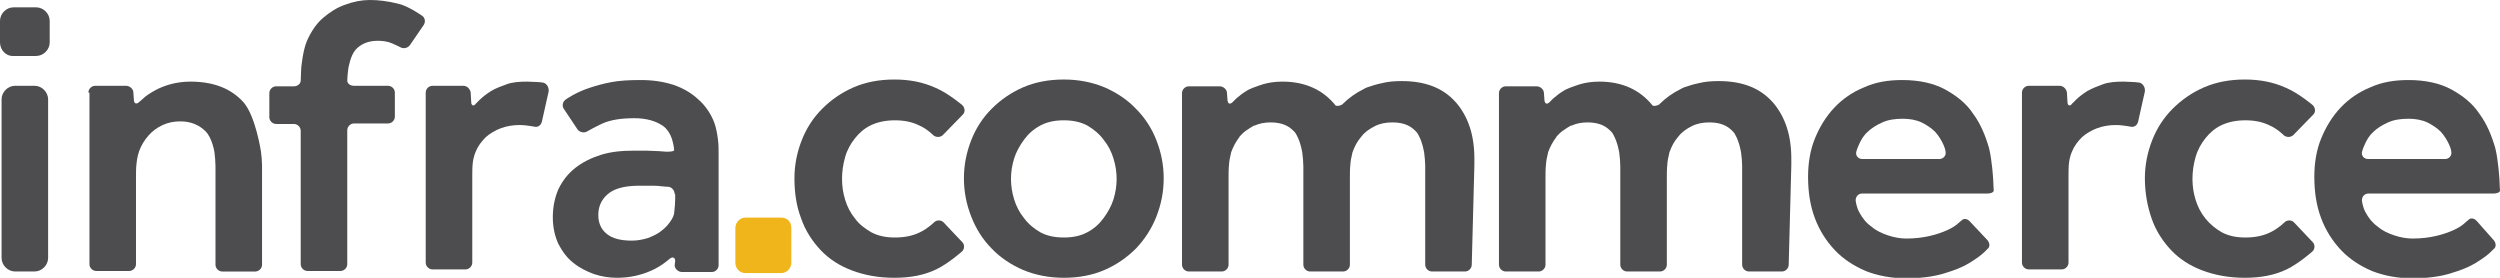 <svg width="144" height="16" viewBox="0 0 144 16" fill="none" xmlns="http://www.w3.org/2000/svg">
<path d="M0.09 5.725C0.09 5.303 0.451 4.941 0.873 4.941H1.988C2.41 4.941 2.772 5.303 2.772 5.725V14.855C2.772 15.277 2.41 15.638 1.988 15.638H0.873C0.451 15.638 0.09 15.277 0.09 14.855V5.725Z" fill="#4D4D4F"/>
<path d="M5.092 5.333C5.092 5.123 5.273 4.942 5.483 4.942H7.261C7.472 4.942 7.683 5.123 7.683 5.333L7.713 5.755C7.713 5.966 7.863 6.026 8.014 5.876C8.014 5.876 8.044 5.846 8.225 5.695C8.406 5.514 8.647 5.364 8.918 5.213C9.189 5.062 9.49 4.942 9.822 4.851C10.153 4.761 10.544 4.701 10.966 4.701C12.292 4.701 13.316 5.092 14.039 5.906C14.732 6.72 15.033 8.738 15.033 8.738C15.063 8.949 15.094 9.311 15.094 9.522V15.247C15.094 15.458 14.913 15.639 14.702 15.639H12.804C12.593 15.639 12.412 15.458 12.412 15.247V9.552C12.412 9.341 12.382 8.979 12.352 8.768C12.352 8.768 12.232 7.955 11.84 7.563C11.478 7.202 10.996 6.991 10.394 6.991C10.032 6.991 9.701 7.051 9.37 7.202C9.038 7.352 8.767 7.563 8.556 7.804C8.315 8.075 8.134 8.377 8.014 8.708C7.893 9.04 7.863 9.431 7.863 9.431C7.833 9.642 7.833 10.004 7.833 10.215V15.217C7.833 15.428 7.652 15.608 7.442 15.608H5.544C5.333 15.608 5.152 15.428 5.152 15.217V5.333H5.092Z" fill="#4D4D4F"/>
<path d="M17.321 7.533C17.321 7.322 17.14 7.141 16.93 7.141H15.905C15.694 7.141 15.514 6.96 15.514 6.75V5.363C15.514 5.153 15.694 4.972 15.905 4.972H16.93C17.14 4.972 17.321 4.821 17.321 4.64C17.321 4.46 17.351 4.128 17.351 3.917C17.351 3.917 17.442 2.893 17.683 2.35C17.924 1.808 18.225 1.356 18.617 1.024C19.008 0.693 19.43 0.422 19.882 0.271C20.364 0.09 20.846 0 21.298 0C21.78 0 22.322 0.06 22.924 0.211C23.497 0.331 24.31 0.904 24.31 0.904C24.491 1.024 24.521 1.266 24.401 1.446L23.617 2.591C23.497 2.772 23.226 2.832 23.045 2.712C23.045 2.712 22.864 2.621 22.593 2.501C22.322 2.38 22.021 2.35 21.75 2.35C21.207 2.35 20.786 2.531 20.484 2.863C20.183 3.194 20.063 3.947 20.063 3.947C20.032 4.158 20.002 4.49 20.002 4.64C20.002 4.821 20.183 4.942 20.394 4.942H22.352C22.563 4.942 22.744 5.122 22.744 5.333V6.719C22.744 6.93 22.563 7.111 22.352 7.111H20.394C20.183 7.111 20.002 7.292 20.002 7.503V15.217C20.002 15.428 19.822 15.608 19.611 15.608H17.713C17.502 15.608 17.321 15.428 17.321 15.217V7.533Z" fill="#4D4D4F"/>
<path d="M24.521 5.333C24.521 5.123 24.702 4.942 24.913 4.942H26.691C26.901 4.942 27.082 5.123 27.112 5.333L27.142 5.876C27.142 6.087 27.293 6.147 27.413 5.966C27.413 5.966 27.444 5.936 27.624 5.755C27.805 5.575 28.046 5.394 28.287 5.243C28.528 5.092 28.86 4.972 29.191 4.851C29.522 4.731 29.914 4.701 30.366 4.701C30.637 4.701 30.848 4.731 31.059 4.731C31.27 4.761 31.3 4.761 31.3 4.761C31.511 4.821 31.631 5.062 31.601 5.273L31.209 7.021C31.149 7.232 30.968 7.352 30.758 7.292C30.758 7.292 30.758 7.292 30.577 7.262C30.396 7.232 30.155 7.202 29.914 7.202C29.552 7.202 29.191 7.262 28.86 7.382C28.528 7.503 28.227 7.684 27.986 7.895C27.745 8.136 27.534 8.407 27.413 8.708C27.263 9.04 27.233 9.371 27.233 9.371C27.203 9.582 27.203 9.944 27.203 10.155V15.126C27.203 15.337 27.022 15.518 26.811 15.518H24.913C24.702 15.518 24.521 15.337 24.521 15.126V5.333Z" fill="#4D4D4F"/>
<path d="M38.891 15.036C38.891 14.825 38.74 14.764 38.56 14.915C38.56 14.915 38.138 15.307 37.535 15.578C36.933 15.849 36.27 16 35.547 16C35.095 16 34.674 15.939 34.222 15.789C33.8 15.638 33.378 15.427 33.047 15.156C32.685 14.885 32.414 14.523 32.173 14.071C31.962 13.619 31.842 13.107 31.842 12.504C31.842 11.902 31.962 11.359 32.173 10.877C32.414 10.395 32.715 10.004 33.137 9.672C33.559 9.341 34.041 9.1 34.613 8.919C35.186 8.738 35.818 8.678 36.541 8.678C36.752 8.678 36.993 8.678 37.234 8.678C37.505 8.678 37.746 8.708 37.987 8.708C38.258 8.738 38.439 8.738 38.439 8.738C38.65 8.738 38.831 8.708 38.831 8.648C38.831 8.587 38.801 8.346 38.74 8.135C38.74 8.135 38.62 7.563 38.198 7.261C37.776 6.96 37.204 6.809 36.541 6.809C35.788 6.809 35.186 6.9 34.704 7.111C34.252 7.322 33.83 7.563 33.83 7.563C33.649 7.683 33.378 7.623 33.258 7.442L32.474 6.267C32.354 6.086 32.414 5.845 32.595 5.725C32.595 5.725 32.715 5.634 32.987 5.484C33.258 5.333 33.589 5.182 33.951 5.062C34.312 4.941 34.734 4.821 35.216 4.73C35.698 4.64 36.24 4.61 36.903 4.61C37.596 4.61 38.198 4.7 38.771 4.881C39.313 5.062 39.795 5.333 40.187 5.695C40.578 6.026 40.879 6.448 41.09 6.93C41.301 7.412 41.361 8.105 41.361 8.105C41.392 8.316 41.392 8.678 41.392 8.889V15.277C41.392 15.487 41.211 15.668 41 15.668H39.283C39.072 15.668 38.861 15.487 38.861 15.277L38.891 15.036ZM38.861 11.179C38.861 10.968 38.68 10.757 38.469 10.757C38.469 10.757 38.319 10.757 38.078 10.727C37.867 10.697 37.626 10.697 37.415 10.697C37.174 10.697 36.963 10.697 36.812 10.697C35.939 10.697 35.336 10.877 34.975 11.209C34.613 11.54 34.463 11.932 34.463 12.384C34.463 12.836 34.613 13.197 34.945 13.469C35.276 13.74 35.758 13.86 36.391 13.86C36.722 13.86 37.023 13.8 37.325 13.71C37.626 13.589 37.897 13.469 38.108 13.288C38.349 13.107 38.53 12.896 38.68 12.655C38.831 12.414 38.831 12.263 38.831 12.263C38.861 12.052 38.891 11.691 38.891 11.48V11.179H38.861Z" fill="#4D4D4F"/>
<path d="M0 1.205C0 0.783 0.362 0.422 0.783 0.422H2.079C2.501 0.422 2.863 0.783 2.863 1.205V2.441C2.863 2.863 2.501 3.224 2.079 3.224H0.783C0.362 3.254 0 2.893 0 2.441V1.205Z" fill="#4D4D4F"/>
<path d="M55.43 13.951C55.581 14.102 55.55 14.373 55.4 14.493C55.4 14.493 54.617 15.187 53.924 15.518C53.231 15.849 52.448 16 51.514 16C50.58 16 49.797 15.849 49.074 15.578C48.351 15.307 47.748 14.915 47.266 14.403C46.784 13.891 46.392 13.288 46.151 12.595C45.88 11.902 45.76 11.119 45.76 10.275C45.76 9.492 45.91 8.768 46.181 8.075C46.453 7.382 46.844 6.78 47.356 6.267C47.868 5.755 48.471 5.333 49.164 5.032C49.857 4.731 50.64 4.58 51.514 4.58C52.387 4.58 53.171 4.731 53.894 5.062C54.617 5.364 55.43 6.057 55.43 6.057C55.581 6.207 55.611 6.448 55.46 6.599L54.315 7.774C54.165 7.925 53.894 7.925 53.743 7.774C53.743 7.774 53.382 7.412 52.96 7.232C52.538 7.021 52.086 6.93 51.544 6.93C51.032 6.93 50.58 7.021 50.188 7.202C49.797 7.382 49.495 7.654 49.254 7.955C49.013 8.256 48.802 8.618 48.682 9.04C48.561 9.461 48.501 9.883 48.501 10.305C48.501 10.727 48.561 11.119 48.682 11.51C48.802 11.902 48.983 12.264 49.254 12.595C49.495 12.927 49.827 13.168 50.188 13.379C50.58 13.589 51.032 13.68 51.544 13.68C52.086 13.68 52.568 13.589 52.99 13.379C53.442 13.168 53.803 12.806 53.803 12.806C53.954 12.655 54.225 12.655 54.376 12.836L55.43 13.951Z" fill="#4D4D4F"/>
<path d="M55.522 10.275C55.522 9.492 55.672 8.768 55.943 8.075C56.214 7.382 56.606 6.78 57.118 6.267C57.63 5.755 58.233 5.333 58.926 5.032C59.619 4.731 60.402 4.58 61.276 4.58C62.119 4.58 62.902 4.731 63.625 5.032C64.318 5.333 64.951 5.755 65.433 6.267C65.945 6.78 66.337 7.382 66.608 8.075C66.879 8.768 67.029 9.492 67.029 10.275C67.029 11.058 66.879 11.782 66.608 12.475C66.337 13.168 65.945 13.77 65.433 14.313C64.921 14.825 64.318 15.247 63.625 15.548C62.932 15.849 62.149 16 61.276 16C60.432 16 59.649 15.849 58.926 15.548C58.233 15.247 57.6 14.825 57.118 14.313C56.606 13.8 56.214 13.168 55.943 12.475C55.672 11.782 55.522 11.058 55.522 10.275ZM61.276 13.68C61.788 13.68 62.239 13.589 62.631 13.379C63.023 13.168 63.324 12.896 63.565 12.565C63.806 12.234 64.017 11.872 64.137 11.48C64.258 11.089 64.318 10.697 64.318 10.305C64.318 9.913 64.258 9.522 64.137 9.13C64.017 8.738 63.836 8.377 63.565 8.045C63.324 7.714 62.993 7.443 62.631 7.232C62.239 7.021 61.788 6.93 61.276 6.93C60.763 6.93 60.311 7.021 59.92 7.232C59.528 7.443 59.227 7.714 58.986 8.045C58.745 8.377 58.534 8.738 58.413 9.13C58.293 9.522 58.233 9.913 58.233 10.305C58.233 10.697 58.293 11.089 58.413 11.48C58.534 11.872 58.715 12.234 58.986 12.565C59.227 12.896 59.558 13.168 59.92 13.379C60.311 13.589 60.763 13.68 61.276 13.68Z" fill="#4D4D4F"/>
<path d="M114.447 13.8C114.598 13.951 114.628 14.162 114.538 14.282C114.538 14.282 114.538 14.282 114.327 14.493C114.116 14.704 113.815 14.915 113.423 15.156C113.032 15.397 112.55 15.578 111.947 15.759C111.345 15.939 110.622 16.03 109.778 16.03C108.934 16.03 108.151 15.879 107.458 15.608C106.765 15.307 106.163 14.915 105.681 14.403C105.199 13.89 104.807 13.288 104.536 12.565C104.265 11.841 104.145 11.058 104.145 10.184C104.145 9.401 104.265 8.648 104.536 7.985C104.807 7.322 105.169 6.719 105.651 6.207C106.133 5.695 106.705 5.303 107.368 5.032C108.031 4.73 108.754 4.61 109.567 4.61C110.531 4.61 111.375 4.791 112.037 5.152C112.7 5.514 113.273 5.966 113.664 6.568C114.086 7.141 114.357 7.804 114.568 8.527C114.749 9.25 114.809 10.365 114.809 10.365C114.809 10.576 114.839 10.847 114.839 10.968C114.839 11.088 114.658 11.149 114.447 11.149H107.247C107.037 11.149 106.886 11.329 106.886 11.54C106.886 11.54 106.916 11.902 107.097 12.233C107.278 12.565 107.488 12.836 107.79 13.047C108.061 13.288 108.392 13.438 108.754 13.559C109.115 13.68 109.477 13.74 109.808 13.74C110.32 13.74 110.772 13.68 111.164 13.589C111.555 13.499 111.887 13.378 112.158 13.258C112.429 13.137 112.67 12.986 112.821 12.836C113.001 12.685 113.001 12.685 113.001 12.685C113.122 12.565 113.333 12.595 113.483 12.776L114.447 13.8ZM111.706 9.16C111.917 9.16 112.098 8.979 112.068 8.768C112.068 8.768 112.068 8.617 111.947 8.346C111.827 8.075 111.676 7.834 111.465 7.593C111.254 7.382 110.983 7.201 110.682 7.051C110.35 6.9 109.989 6.84 109.597 6.84C109.145 6.84 108.754 6.9 108.422 7.051C108.091 7.201 107.79 7.382 107.579 7.593C107.338 7.804 107.187 8.075 107.067 8.346C106.946 8.617 106.916 8.768 106.916 8.768C106.886 8.979 107.037 9.16 107.278 9.16H111.706Z" fill="#4D4D4F"/>
<path d="M116.465 5.333C116.465 5.123 116.646 4.942 116.856 4.942H118.634C118.845 4.942 119.026 5.123 119.056 5.333L119.086 5.876C119.086 6.087 119.236 6.147 119.357 5.966C119.357 5.966 119.387 5.936 119.568 5.755C119.749 5.575 119.99 5.394 120.231 5.243C120.502 5.092 120.803 4.972 121.134 4.851C121.466 4.731 121.857 4.701 122.309 4.701C122.58 4.701 122.791 4.731 123.002 4.731C123.213 4.761 123.243 4.761 123.243 4.761C123.454 4.821 123.574 5.062 123.544 5.273L123.153 7.021C123.092 7.232 122.912 7.352 122.701 7.292C122.701 7.292 122.701 7.292 122.52 7.262C122.339 7.232 122.098 7.202 121.857 7.202C121.496 7.202 121.134 7.262 120.803 7.382C120.472 7.503 120.17 7.684 119.929 7.895C119.688 8.136 119.477 8.407 119.357 8.708C119.206 9.04 119.176 9.371 119.176 9.371C119.146 9.582 119.146 9.944 119.146 10.155V15.126C119.146 15.337 118.965 15.518 118.754 15.518H116.856C116.646 15.518 116.465 15.337 116.465 15.126V5.333Z" fill="#4D4D4F"/>
<path d="M133.215 13.951C133.366 14.102 133.336 14.373 133.185 14.493C133.185 14.493 132.402 15.187 131.709 15.518C131.016 15.849 130.233 16 129.299 16C128.395 16 127.582 15.849 126.859 15.578C126.136 15.307 125.533 14.915 125.051 14.403C124.569 13.891 124.178 13.288 123.937 12.595C123.696 11.902 123.545 11.119 123.545 10.275C123.545 9.492 123.696 8.768 123.967 8.075C124.238 7.382 124.629 6.78 125.142 6.267C125.654 5.755 126.256 5.333 126.949 5.032C127.642 4.731 128.425 4.58 129.299 4.58C130.173 4.58 130.956 4.731 131.679 5.062C132.402 5.364 133.215 6.057 133.215 6.057C133.366 6.207 133.396 6.448 133.245 6.599L132.101 7.774C131.95 7.925 131.679 7.925 131.528 7.774C131.528 7.774 131.167 7.412 130.745 7.232C130.323 7.021 129.871 6.93 129.329 6.93C128.817 6.93 128.365 7.021 127.973 7.202C127.582 7.382 127.28 7.654 127.039 7.955C126.798 8.256 126.588 8.618 126.467 9.04C126.347 9.461 126.286 9.883 126.286 10.305C126.286 10.727 126.347 11.119 126.467 11.51C126.588 11.902 126.768 12.264 127.039 12.595C127.311 12.927 127.612 13.168 127.973 13.379C128.365 13.589 128.817 13.68 129.329 13.68C129.871 13.68 130.353 13.589 130.775 13.379C131.227 13.168 131.588 12.806 131.588 12.806C131.739 12.655 132.01 12.655 132.161 12.836L133.215 13.951Z" fill="#4D4D4F"/>
<path d="M143.608 13.8C143.758 13.951 143.788 14.162 143.698 14.282C143.698 14.282 143.698 14.282 143.487 14.493C143.276 14.704 142.975 14.915 142.583 15.156C142.192 15.397 141.71 15.578 141.107 15.759C140.505 15.939 139.782 16.03 138.938 16.03C138.095 16.03 137.311 15.879 136.618 15.608C135.926 15.307 135.323 14.915 134.841 14.403C134.359 13.89 133.967 13.288 133.696 12.565C133.425 11.841 133.305 11.058 133.305 10.184C133.305 9.401 133.425 8.648 133.696 7.985C133.967 7.322 134.329 6.719 134.811 6.207C135.293 5.695 135.865 5.303 136.528 5.032C137.191 4.73 137.914 4.61 138.727 4.61C139.691 4.61 140.535 4.791 141.198 5.152C141.86 5.514 142.433 5.966 142.824 6.568C143.246 7.141 143.517 7.804 143.728 8.527C143.909 9.25 143.969 10.365 143.969 10.365C143.969 10.576 143.999 10.847 143.999 10.968C143.999 11.088 143.818 11.149 143.608 11.149H136.408C136.197 11.149 136.046 11.329 136.046 11.54C136.046 11.54 136.076 11.902 136.257 12.233C136.438 12.565 136.649 12.836 136.95 13.047C137.221 13.288 137.552 13.438 137.914 13.559C138.275 13.68 138.637 13.74 138.968 13.74C139.48 13.74 139.932 13.68 140.324 13.589C140.716 13.499 141.047 13.378 141.318 13.258C141.589 13.137 141.83 12.986 141.981 12.836C142.192 12.655 142.192 12.655 142.192 12.655C142.312 12.534 142.523 12.565 142.674 12.745L143.608 13.8ZM140.836 9.16C141.047 9.16 141.228 8.979 141.198 8.768C141.198 8.768 141.198 8.617 141.077 8.346C140.957 8.075 140.806 7.834 140.595 7.593C140.384 7.382 140.113 7.201 139.812 7.051C139.48 6.9 139.119 6.84 138.727 6.84C138.275 6.84 137.884 6.9 137.552 7.051C137.221 7.201 136.92 7.382 136.709 7.593C136.468 7.804 136.317 8.075 136.197 8.346C136.076 8.617 136.046 8.768 136.046 8.768C136.016 8.979 136.167 9.16 136.408 9.16H140.836Z" fill="#4D4D4F"/>
<path d="M103.18 9.522V9.13C103.18 7.774 102.819 6.719 102.126 5.906C102.126 5.906 102.126 5.906 102.096 5.876C101.372 5.062 100.348 4.67 98.993 4.67C98.571 4.67 98.209 4.701 97.848 4.791C97.546 4.851 97.275 4.942 97.004 5.032C96.944 5.062 96.854 5.092 96.763 5.153C96.341 5.363 95.95 5.635 95.558 6.026C95.438 6.087 95.317 6.117 95.197 6.087C94.474 5.183 93.45 4.701 92.124 4.701C91.702 4.701 91.311 4.761 91.009 4.851C90.798 4.911 90.588 5.002 90.407 5.062C90.316 5.092 90.226 5.153 90.136 5.183C90.106 5.213 90.075 5.213 90.045 5.243C89.834 5.363 89.654 5.514 89.473 5.665C89.473 5.665 89.473 5.665 89.443 5.695C89.292 5.846 89.262 5.876 89.262 5.876C89.111 6.026 88.991 5.996 88.961 5.785L88.931 5.363C88.931 5.153 88.72 4.972 88.509 4.972H86.731C86.521 4.972 86.34 5.153 86.34 5.363V5.725V14.463V15.247C86.34 15.458 86.521 15.638 86.731 15.638H88.629C88.84 15.638 89.021 15.458 89.021 15.247V10.245C89.021 10.034 89.021 9.672 89.051 9.461C89.051 9.461 89.051 9.341 89.081 9.19C89.111 9.04 89.141 8.889 89.172 8.768C89.292 8.437 89.443 8.166 89.624 7.925C89.654 7.895 89.654 7.895 89.654 7.864C89.684 7.834 89.714 7.804 89.744 7.774C89.895 7.593 90.106 7.473 90.286 7.352C90.347 7.322 90.377 7.292 90.437 7.262C90.467 7.232 90.497 7.232 90.527 7.232C90.798 7.111 91.1 7.051 91.431 7.051C91.883 7.051 92.245 7.141 92.546 7.352C92.636 7.412 92.727 7.503 92.817 7.593C92.877 7.653 92.907 7.714 92.937 7.774C93.178 8.196 93.269 8.798 93.269 8.798C93.299 9.009 93.329 9.371 93.329 9.582V14.463V15.247C93.329 15.458 93.51 15.638 93.721 15.638H95.618C95.829 15.638 96.01 15.458 96.01 15.247V10.245C96.01 10.034 96.01 9.672 96.04 9.461C96.04 9.461 96.04 9.341 96.07 9.19C96.1 9.04 96.131 8.889 96.161 8.768C96.281 8.437 96.432 8.136 96.673 7.864C96.884 7.593 97.155 7.412 97.456 7.262C97.757 7.111 98.089 7.051 98.45 7.051C98.902 7.051 99.264 7.141 99.565 7.352C99.655 7.412 99.746 7.503 99.836 7.593C99.896 7.653 99.927 7.714 99.957 7.774C100.198 8.196 100.288 8.798 100.288 8.798C100.318 9.009 100.348 9.341 100.348 9.552V14.463V15.247C100.348 15.458 100.529 15.638 100.74 15.638H102.638C102.849 15.638 103.029 15.458 103.029 15.247L103.18 9.522Z" fill="#4D4D4F"/>
<path d="M84.924 9.522V9.13C84.924 7.774 84.563 6.719 83.87 5.906C83.87 5.906 83.87 5.906 83.84 5.876C83.117 5.062 82.092 4.67 80.737 4.67C80.315 4.67 79.953 4.701 79.592 4.791C79.291 4.851 79.019 4.942 78.748 5.032C78.688 5.062 78.598 5.092 78.507 5.153C78.086 5.363 77.694 5.635 77.302 6.026C77.182 6.087 77.061 6.117 76.941 6.087C76.218 5.183 75.194 4.701 73.868 4.701C73.446 4.701 73.055 4.761 72.753 4.851C72.543 4.911 72.332 5.002 72.151 5.062C72.061 5.092 71.97 5.153 71.88 5.183C71.85 5.213 71.82 5.213 71.789 5.243C71.579 5.363 71.398 5.514 71.217 5.665C71.217 5.665 71.217 5.665 71.187 5.695C71.036 5.846 71.006 5.876 71.006 5.876C70.856 6.026 70.735 5.996 70.705 5.785L70.675 5.363C70.675 5.153 70.464 4.972 70.253 4.972H68.476C68.265 4.972 68.084 5.153 68.084 5.363V5.725V14.463V15.247C68.084 15.458 68.265 15.638 68.476 15.638H70.374C70.584 15.638 70.765 15.458 70.765 15.247V10.245C70.765 10.034 70.765 9.672 70.795 9.461C70.795 9.461 70.795 9.341 70.825 9.19C70.856 9.04 70.886 8.889 70.916 8.768C71.036 8.437 71.187 8.166 71.368 7.925C71.398 7.895 71.398 7.895 71.398 7.864C71.428 7.834 71.458 7.804 71.488 7.774C71.639 7.593 71.85 7.473 72.03 7.352C72.091 7.322 72.121 7.292 72.181 7.262C72.211 7.232 72.241 7.232 72.271 7.232C72.543 7.111 72.844 7.051 73.175 7.051C73.627 7.051 73.989 7.141 74.29 7.352C74.38 7.412 74.471 7.503 74.561 7.593C74.621 7.653 74.651 7.714 74.681 7.774C74.922 8.196 75.013 8.798 75.013 8.798C75.043 9.009 75.073 9.371 75.073 9.582V14.463V15.247C75.073 15.458 75.254 15.638 75.465 15.638H77.363C77.573 15.638 77.754 15.458 77.754 15.247V10.245C77.754 10.034 77.754 9.672 77.784 9.461C77.784 9.461 77.784 9.341 77.814 9.19C77.845 9.04 77.875 8.889 77.905 8.768C78.025 8.437 78.176 8.136 78.417 7.864C78.628 7.593 78.899 7.412 79.2 7.262C79.501 7.111 79.833 7.051 80.194 7.051C80.646 7.051 81.008 7.141 81.309 7.352C81.4 7.412 81.49 7.503 81.58 7.593C81.641 7.653 81.671 7.714 81.701 7.774C81.942 8.196 82.032 8.798 82.032 8.798C82.062 9.009 82.092 9.341 82.092 9.552V14.463V15.247C82.092 15.458 82.273 15.638 82.484 15.638H84.382C84.593 15.638 84.773 15.458 84.773 15.247L84.924 9.522Z" fill="#4D4D4F"/>
<path d="M45.009 12.535H42.93C42.629 12.535 42.357 12.806 42.357 13.137V15.126C42.357 15.457 42.599 15.729 42.93 15.729H45.009C45.31 15.729 45.581 15.457 45.581 15.126V13.137C45.581 12.776 45.34 12.535 45.009 12.535Z" fill="#F1B51C"/>
</svg>
